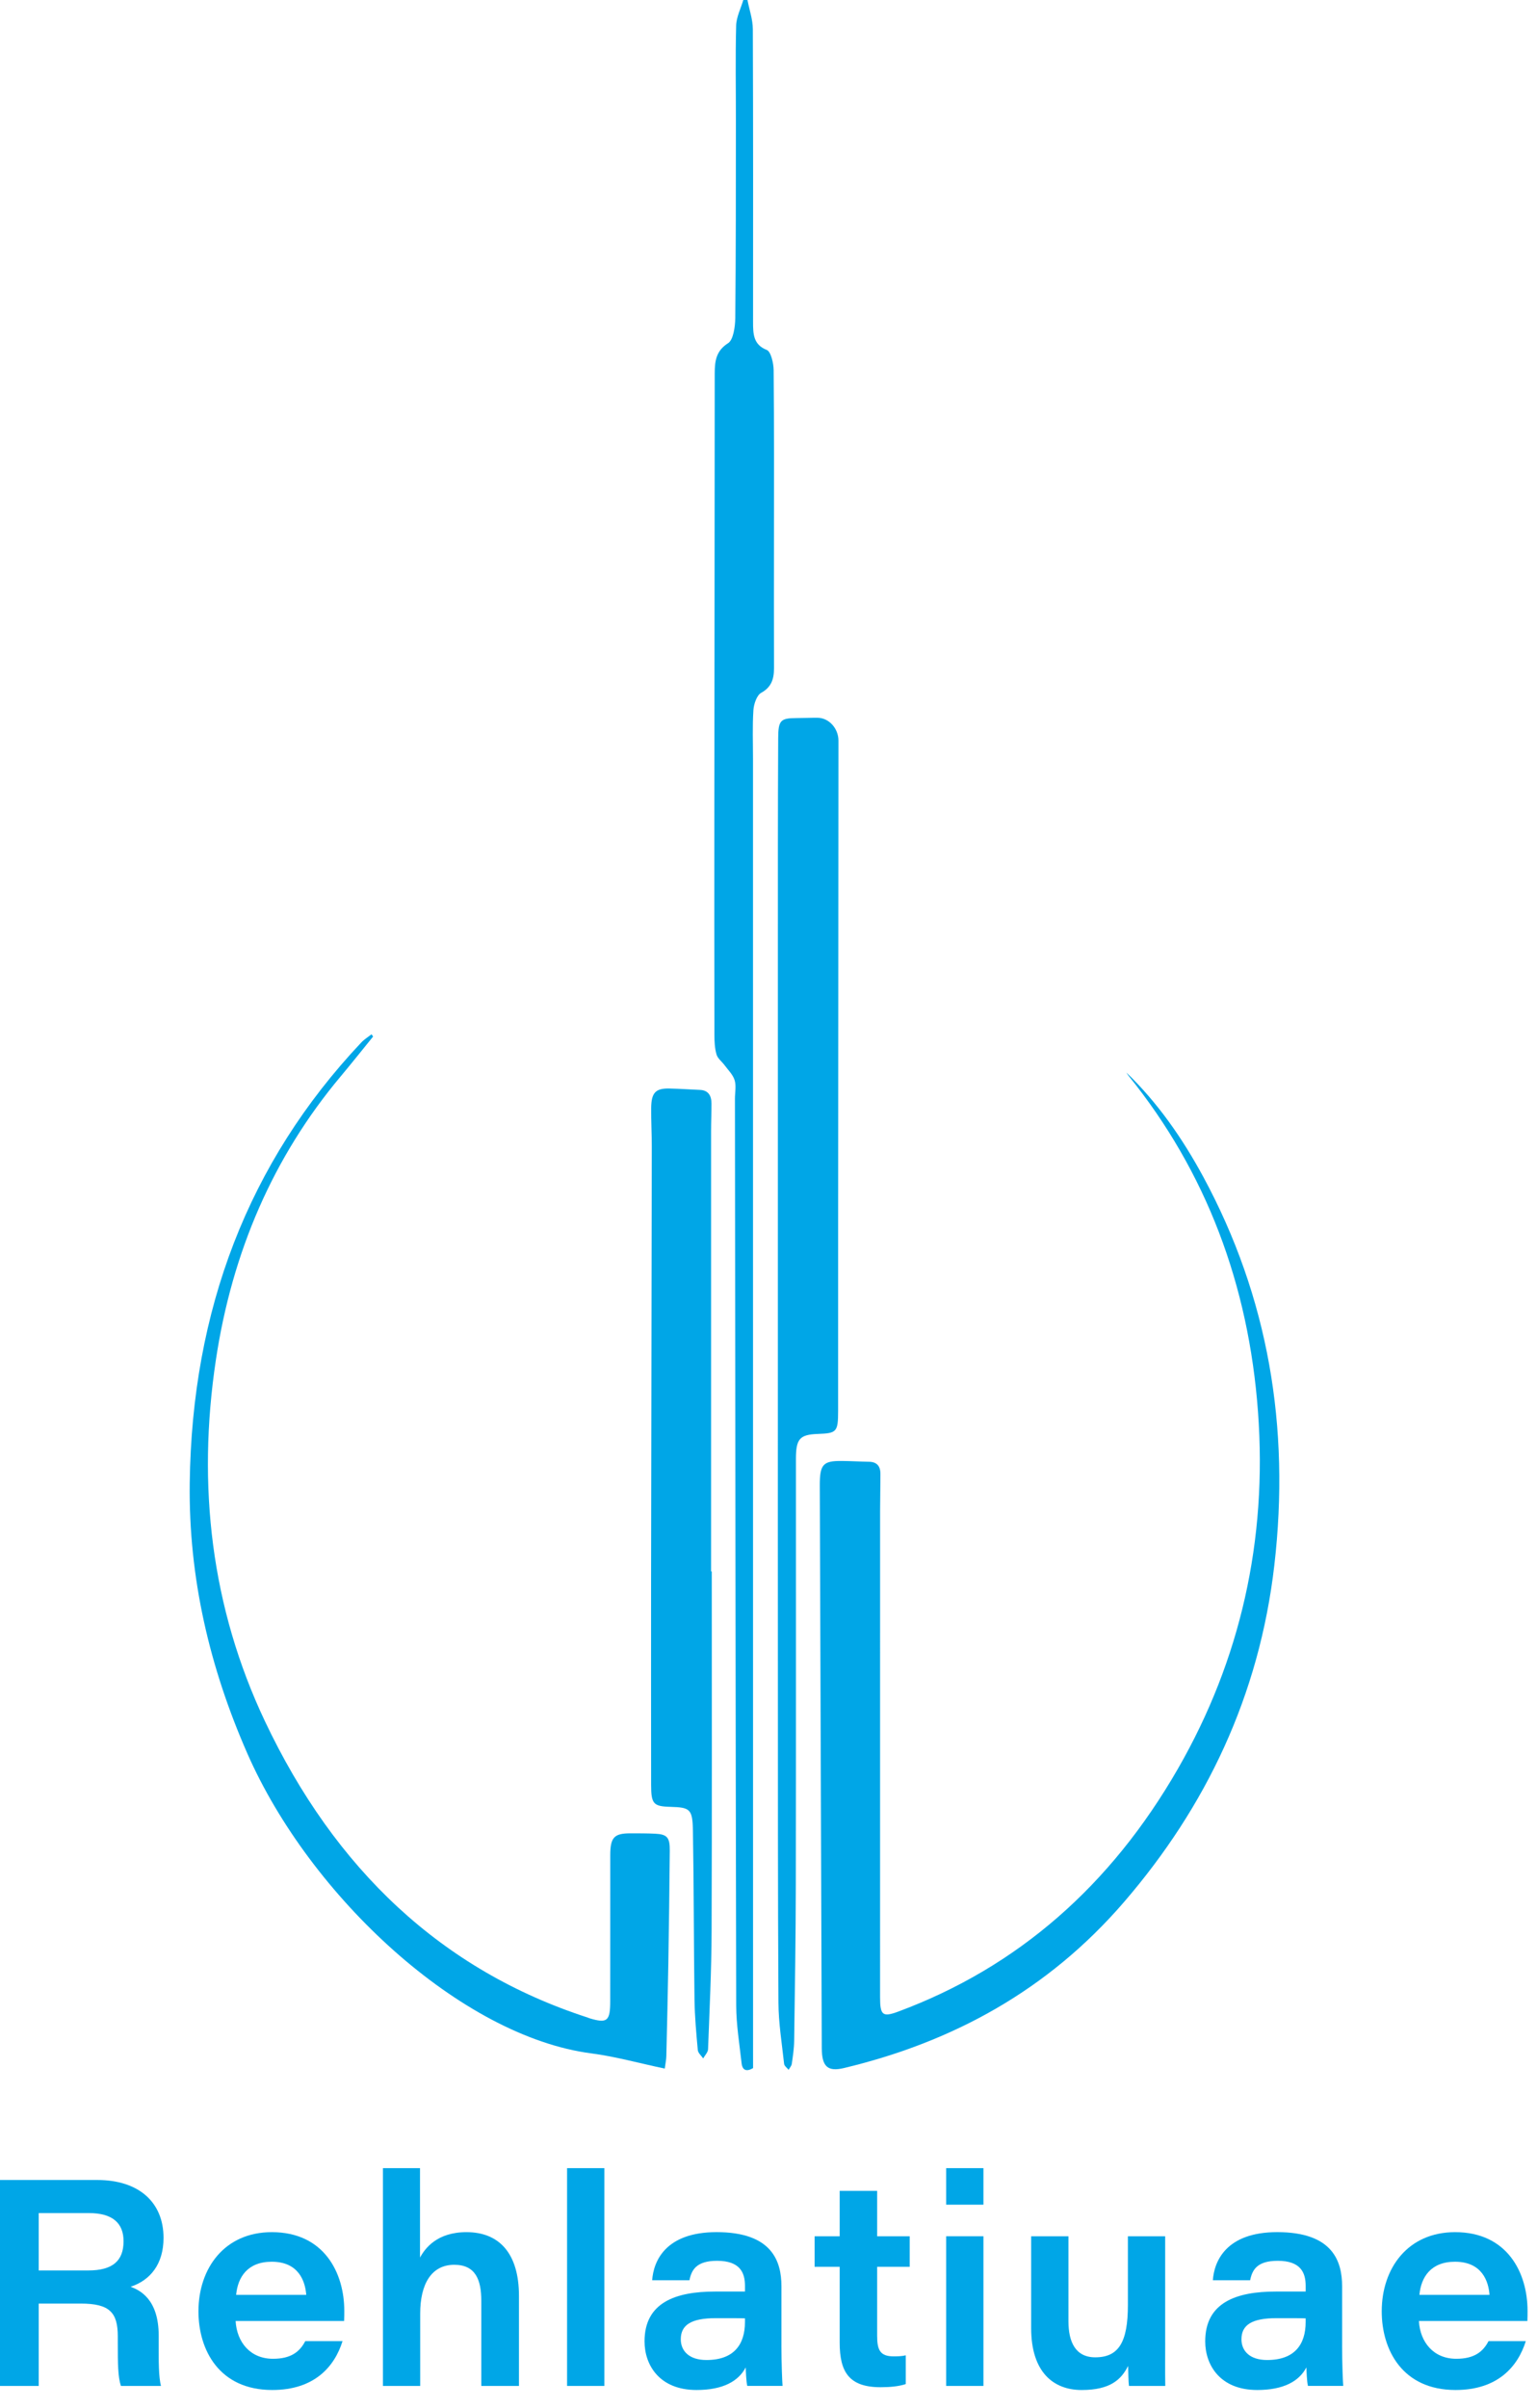 <svg width="83" height="130" viewBox="0 0 83 130" fill="none" xmlns="http://www.w3.org/2000/svg">
<path d="M60.826 57.909C62.503 59.525 63.846 61.445 64.984 63.549C68.49 70.036 69.676 77.06 68.816 84.507C68 91.572 65.115 97.559 60.715 102.674C56.568 107.495 51.401 110.262 45.582 111.655C44.692 111.869 44.381 111.578 44.377 110.577C44.341 100.462 44.304 90.345 44.27 80.23C44.265 79.061 44.439 78.868 45.479 78.88C45.964 78.885 46.447 78.915 46.931 78.923C47.322 78.929 47.544 79.129 47.544 79.571C47.545 80.246 47.526 80.919 47.526 81.595C47.524 90.341 47.525 99.086 47.525 107.832C47.525 108.807 47.662 108.922 48.511 108.607C54.949 106.212 59.979 101.816 63.617 95.484C66.992 89.607 68.442 83.153 67.934 76.232C67.431 69.359 65.132 63.269 60.954 58.096C60.907 58.038 60.869 57.972 60.826 57.909Z" fill="#00A6E7"/>
<path d="M40.667 111.66C40.322 111.862 40.091 111.792 40.047 111.396C39.932 110.357 39.758 109.316 39.756 108.275C39.719 91.957 39.706 75.64 39.688 59.323C39.688 58.986 39.764 58.623 39.671 58.321C39.578 58.019 39.323 57.777 39.131 57.516C38.986 57.318 38.758 57.156 38.693 56.932C38.596 56.601 38.58 56.229 38.579 55.874C38.573 51.8 38.572 47.725 38.575 43.651C38.581 35.82 38.594 27.989 38.596 20.159C38.596 19.467 38.681 18.934 39.322 18.526C39.597 18.351 39.7 17.648 39.705 17.183C39.741 13.646 39.736 10.108 39.739 6.571C39.741 4.841 39.708 3.112 39.753 1.384C39.765 0.918 40.004 0.46 40.139 0C40.214 0 40.288 0 40.364 0C40.465 0.525 40.651 1.048 40.654 1.573C40.675 6.84 40.669 12.107 40.666 17.374C40.666 18.032 40.679 18.61 41.41 18.896C41.626 18.981 41.773 19.601 41.778 19.978C41.807 23.058 41.795 26.139 41.795 29.22C41.795 31.505 41.789 33.792 41.797 36.077C41.799 36.685 41.642 37.112 41.098 37.411C40.871 37.535 40.706 38.013 40.685 38.342C40.628 39.211 40.663 40.089 40.663 40.963C40.664 64.297 40.664 87.633 40.666 110.967C40.667 111.204 40.667 111.44 40.667 111.66Z" fill="#00A6E7"/>
<path d="M42.006 74.982C42.007 65.226 42.006 55.47 42.007 45.713C42.007 43.766 42.015 41.819 42.023 39.871C42.027 38.895 42.141 38.773 43.014 38.769C43.391 38.768 43.769 38.751 44.145 38.753C44.759 38.755 45.277 39.324 45.277 39.988C45.272 48.771 45.265 57.553 45.26 66.336C45.258 69.615 45.261 72.894 45.259 76.172C45.258 77.311 45.188 77.384 44.169 77.42C43.184 77.455 42.981 77.684 42.981 78.776C42.98 86.447 42.987 94.117 42.975 101.787C42.971 104.587 42.925 107.388 42.886 110.188C42.881 110.602 42.817 111.017 42.758 111.428C42.742 111.543 42.646 111.644 42.586 111.752C42.502 111.646 42.356 111.548 42.343 111.431C42.223 110.332 42.043 109.228 42.037 108.125C42.002 102.125 42.01 96.124 42.007 90.124C42.003 85.076 42.006 80.03 42.006 74.982Z" fill="#00A6E7"/>
<path d="M38.436 84.843C38.436 91.32 38.451 97.798 38.427 104.274C38.42 106.396 38.315 108.518 38.236 110.64C38.229 110.809 38.064 110.971 37.973 111.137C37.871 110.987 37.697 110.846 37.682 110.686C37.599 109.781 37.517 108.872 37.504 107.962C37.463 104.924 37.471 101.886 37.419 98.849C37.398 97.67 37.266 97.584 36.202 97.554C35.281 97.529 35.162 97.395 35.161 96.361C35.159 92.625 35.155 88.889 35.159 85.154C35.169 77.406 35.186 69.657 35.197 61.909C35.198 61.214 35.157 60.52 35.164 59.824C35.173 58.998 35.4 58.757 36.139 58.771C36.695 58.782 37.25 58.822 37.804 58.846C38.228 58.864 38.418 59.131 38.42 59.573C38.423 60.069 38.399 60.565 38.399 61.061C38.398 68.016 38.399 74.969 38.399 81.924C38.399 82.897 38.399 83.871 38.399 84.844C38.413 84.843 38.425 84.843 38.436 84.843Z" fill="#00A6E7"/>
<path d="M35.898 111.686C34.527 111.398 33.236 111.035 31.926 110.864C24.912 109.95 16.75 102.418 13.347 94.651C11.325 90.035 10.18 85.199 10.246 80.067C10.364 70.741 13.397 62.771 19.506 56.289C19.669 56.115 19.876 55.99 20.063 55.843C20.091 55.883 20.12 55.924 20.148 55.965C19.564 56.684 18.989 57.41 18.396 58.117C14.75 62.465 12.533 67.605 11.658 73.421C10.635 80.218 11.405 86.797 14.304 92.926C18.084 100.917 23.845 106.373 31.736 108.931C31.771 108.942 31.803 108.961 31.837 108.97C32.792 109.257 32.953 109.124 32.953 108.037C32.954 105.413 32.953 102.79 32.955 100.166C32.956 99.206 33.16 98.984 34.042 98.984C34.49 98.984 34.94 98.983 35.388 99.005C36.026 99.038 36.176 99.206 36.169 99.92C36.151 101.947 36.124 103.973 36.091 105.998C36.063 107.666 36.023 109.333 35.983 111.002C35.981 111.196 35.937 111.389 35.898 111.686Z" fill="#00A6E7"/>
<path d="M2.091 124.371V128.82H0V117.701H5.254C7.488 117.701 8.831 118.895 8.831 120.827C8.831 122.233 8.125 123.113 7.054 123.464C7.545 123.651 8.57 124.127 8.57 126.107V126.641C8.57 127.433 8.56 128.315 8.694 128.821H6.53C6.367 128.334 6.361 127.616 6.361 126.515V126.147C6.361 124.857 5.923 124.373 4.363 124.373H2.091V124.371ZM2.091 122.585H4.769C6.078 122.585 6.672 122.068 6.672 121.007C6.672 120.02 6.067 119.487 4.801 119.487H2.091V122.585Z" fill="#00A6E7"/>
<path d="M12.724 125.315C12.79 126.473 13.526 127.354 14.742 127.354C15.698 127.354 16.179 126.989 16.484 126.402H18.497C18.071 127.762 16.995 129.039 14.702 129.039C11.83 129.039 10.717 126.869 10.717 124.793C10.717 122.465 12.126 120.517 14.679 120.517C17.499 120.517 18.592 122.709 18.592 124.771C18.592 124.954 18.592 125.089 18.582 125.315H12.724ZM16.537 123.903C16.485 123.178 16.135 122.114 14.675 122.114C13.372 122.114 12.84 122.942 12.752 123.903H16.537Z" fill="#00A6E7"/>
<path d="M22.681 117.061V121.888C22.953 121.392 23.596 120.517 25.19 120.517C26.949 120.517 28.025 121.653 28.025 123.961V128.82H25.991V124.227C25.991 123.09 25.68 122.279 24.531 122.279C23.296 122.279 22.691 123.322 22.691 124.91V128.82H20.678V117.061H22.681Z" fill="#00A6E7"/>
<path d="M30.623 128.82V117.061H32.636V128.82H30.623Z" fill="#00A6E7"/>
<path d="M42.198 126.638C42.198 127.605 42.241 128.642 42.259 128.819H40.354C40.297 128.594 40.279 128.061 40.269 127.821C39.879 128.564 39.043 129.039 37.615 129.039C35.597 129.039 34.806 127.68 34.806 126.414C34.806 124.309 36.49 123.724 38.621 123.724C39.291 123.724 39.978 123.724 40.23 123.724V123.414C40.23 122.688 39.946 122.064 38.722 122.064C37.598 122.064 37.342 122.563 37.231 123.114H35.218C35.288 122.094 35.928 120.516 38.696 120.516C41.704 120.516 42.199 122.1 42.199 123.446V126.638H42.198ZM40.229 125.172C40.043 125.161 39.544 125.161 38.659 125.161C37.327 125.161 36.763 125.525 36.763 126.302C36.763 126.915 37.195 127.42 38.151 127.42C39.629 127.42 40.229 126.586 40.229 125.369V125.172Z" fill="#00A6E7"/>
<path d="M43.99 120.739H45.344V118.288H47.367V120.739H49.125V122.388H47.367V126.114C47.367 126.877 47.524 127.223 48.258 127.223C48.462 127.223 48.709 127.218 48.913 127.167V128.719C48.539 128.845 48.055 128.889 47.554 128.889C45.846 128.889 45.344 128.063 45.344 126.481V122.388H43.99V120.739Z" fill="#00A6E7"/>
<path d="M51.094 117.061H53.107V119.034H51.094V117.061ZM51.094 120.738H53.107V128.82H51.094V120.738Z" fill="#00A6E7"/>
<path d="M62.922 126.466C62.922 127.248 62.912 128.037 62.926 128.82H60.966C60.938 128.6 60.929 128.166 60.919 127.742C60.553 128.466 59.966 129.04 58.412 129.04C56.88 129.04 55.684 128.07 55.684 125.699V120.739H57.697V125.323C57.697 126.445 58.076 127.275 59.147 127.275C60.411 127.275 60.908 126.456 60.908 124.448V120.739H62.921V126.466H62.922Z" fill="#00A6E7"/>
<path d="M72.475 126.638C72.475 127.605 72.518 128.642 72.537 128.819H70.632C70.574 128.594 70.556 128.061 70.546 127.821C70.156 128.564 69.32 129.039 67.892 129.039C65.874 129.039 65.083 127.68 65.083 126.414C65.083 124.309 66.767 123.724 68.899 123.724C69.568 123.724 70.255 123.724 70.508 123.724V123.414C70.508 122.688 70.223 122.064 68.999 122.064C67.874 122.064 67.62 122.563 67.509 123.114H65.496C65.566 122.094 66.206 120.516 68.973 120.516C71.982 120.516 72.476 122.1 72.476 123.446V126.638H72.475ZM70.507 125.172C70.32 125.161 69.821 125.161 68.936 125.161C67.605 125.161 67.04 125.525 67.04 126.302C67.04 126.915 67.472 127.42 68.428 127.42C69.906 127.42 70.507 126.586 70.507 125.369V125.172Z" fill="#00A6E7"/>
<path d="M76.623 125.315C76.689 126.473 77.424 127.354 78.64 127.354C79.597 127.354 80.078 126.989 80.382 126.402H82.395C81.97 127.762 80.893 129.039 78.6 129.039C75.728 129.039 74.615 126.869 74.615 124.793C74.615 122.465 76.025 120.517 78.578 120.517C81.397 120.517 82.49 122.709 82.49 124.771C82.49 124.954 82.49 125.089 82.481 125.315H76.623ZM80.435 123.903C80.385 123.178 80.033 122.114 78.573 122.114C77.27 122.114 76.738 122.942 76.651 123.903H80.435Z" fill="#00A6E7"/>
</svg>
